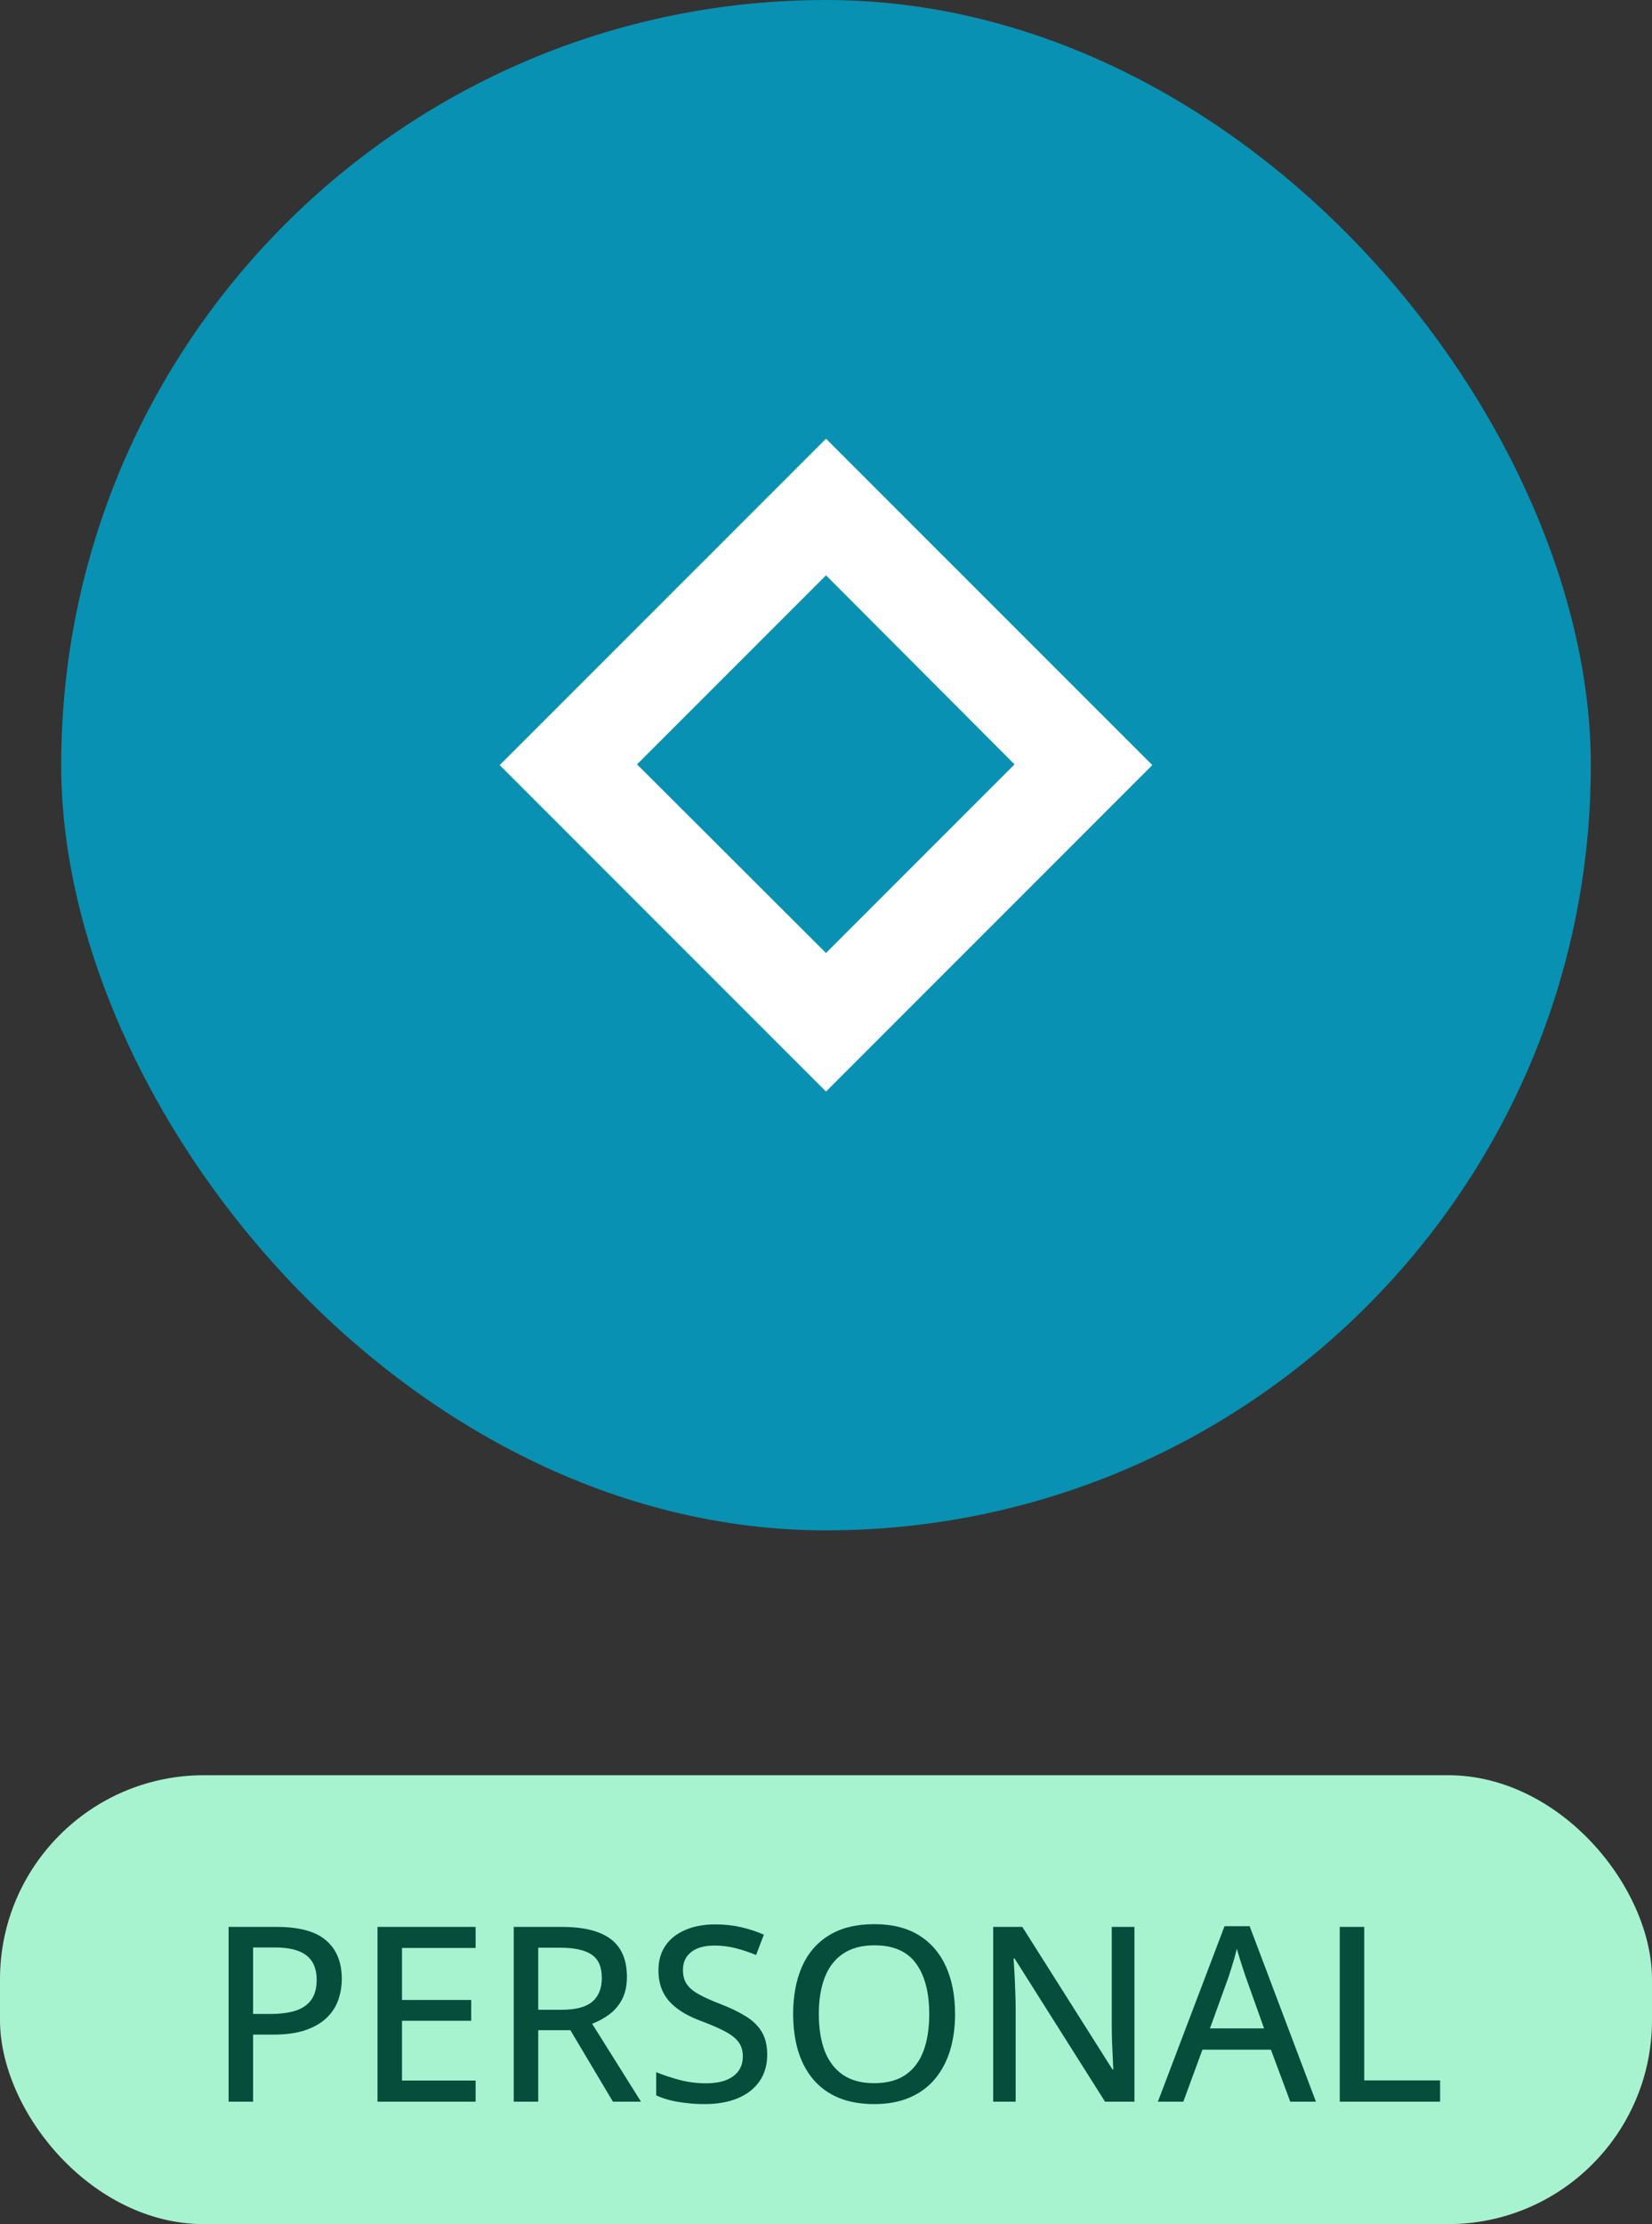 <svg width="81" height="109" viewBox="0 0 81 109" fill="none" xmlns="http://www.w3.org/2000/svg">
<rect x="0" y="0" width="81" height="109" fill="#333333" stroke="none"/>
<rect x="3" width="75" height="75" rx="37.5" fill="#0891B2"/>
<g clip-path="url(#clip0_60_1452)">
<path d="M40.5 53.496L24.5 37.496L40.5 21.5L56.5 37.496L40.5 53.496ZM31.235 37.461L40.5 46.705L49.744 37.461L40.5 28.196L31.235 37.461Z" fill="white"/>
</g>
<rect y="87" width="81" height="22" rx="10" fill="#A7F3D0"/>
<path d="M13.57 94.434C14.676 94.434 15.482 94.654 15.99 95.096C16.502 95.537 16.758 96.164 16.758 96.977C16.758 97.344 16.699 97.693 16.582 98.025C16.465 98.353 16.273 98.644 16.008 98.898C15.746 99.148 15.4 99.348 14.971 99.496C14.541 99.641 14.014 99.713 13.389 99.713H12.41V103H11.209V94.434H13.57ZM13.477 95.441H12.41V98.699H13.26C13.756 98.699 14.172 98.644 14.508 98.535C14.844 98.422 15.098 98.242 15.27 97.996C15.441 97.75 15.527 97.426 15.527 97.023C15.527 96.492 15.361 96.096 15.029 95.834C14.697 95.572 14.18 95.441 13.477 95.441ZM23.32 103H18.51V94.434H23.32V95.465H19.711V98.014H23.104V99.033H19.711V101.963H23.32V103ZM27.551 94.434C28.273 94.434 28.869 94.523 29.338 94.703C29.811 94.879 30.162 95.148 30.393 95.512C30.623 95.871 30.738 96.328 30.738 96.883C30.738 97.32 30.658 97.689 30.498 97.99C30.338 98.291 30.127 98.537 29.865 98.728C29.607 98.92 29.33 99.07 29.033 99.18L31.43 103H30.053L27.967 99.496H26.391V103H25.189V94.434H27.551ZM27.475 95.453H26.391V98.494H27.557C28.232 98.494 28.727 98.363 29.039 98.102C29.352 97.836 29.508 97.445 29.508 96.93C29.508 96.394 29.342 96.016 29.01 95.793C28.678 95.566 28.166 95.453 27.475 95.453ZM37.617 100.697C37.617 101.205 37.49 101.641 37.236 102.004C36.986 102.363 36.633 102.639 36.176 102.83C35.719 103.021 35.176 103.117 34.547 103.117C34.23 103.117 33.928 103.1 33.639 103.064C33.353 103.033 33.088 102.986 32.842 102.924C32.596 102.861 32.373 102.783 32.174 102.689V101.553C32.498 101.686 32.873 101.811 33.299 101.928C33.725 102.041 34.164 102.098 34.617 102.098C35.012 102.098 35.342 102.045 35.607 101.939C35.877 101.83 36.08 101.678 36.217 101.482C36.353 101.287 36.422 101.053 36.422 100.779C36.422 100.506 36.355 100.277 36.223 100.094C36.09 99.906 35.879 99.734 35.59 99.578C35.305 99.422 34.93 99.256 34.465 99.08C34.141 98.963 33.846 98.83 33.58 98.682C33.315 98.529 33.084 98.356 32.889 98.16C32.697 97.965 32.549 97.736 32.443 97.475C32.338 97.209 32.285 96.904 32.285 96.561C32.285 96.088 32.4 95.684 32.631 95.348C32.865 95.012 33.191 94.756 33.609 94.58C34.027 94.4 34.512 94.311 35.062 94.311C35.516 94.311 35.938 94.356 36.328 94.445C36.723 94.535 37.098 94.658 37.453 94.814L37.072 95.811C36.74 95.674 36.406 95.562 36.07 95.477C35.734 95.391 35.387 95.348 35.027 95.348C34.695 95.348 34.414 95.397 34.184 95.494C33.957 95.592 33.783 95.731 33.662 95.91C33.545 96.09 33.486 96.303 33.486 96.549C33.486 96.826 33.549 97.057 33.674 97.24C33.799 97.424 33.996 97.59 34.266 97.738C34.535 97.887 34.887 98.045 35.32 98.213C35.809 98.4 36.223 98.6 36.562 98.811C36.906 99.022 37.168 99.275 37.348 99.572C37.527 99.869 37.617 100.244 37.617 100.697ZM46.828 98.705C46.828 99.365 46.744 99.967 46.576 100.51C46.408 101.049 46.158 101.514 45.826 101.904C45.498 102.291 45.086 102.59 44.59 102.801C44.098 103.012 43.522 103.117 42.861 103.117C42.19 103.117 41.603 103.012 41.103 102.801C40.607 102.59 40.195 102.289 39.867 101.898C39.539 101.508 39.293 101.041 39.129 100.498C38.969 99.955 38.889 99.353 38.889 98.693C38.889 97.814 39.033 97.045 39.322 96.385C39.611 95.725 40.051 95.213 40.641 94.85C41.234 94.482 41.98 94.299 42.879 94.299C43.746 94.299 44.473 94.481 45.059 94.844C45.645 95.207 46.086 95.719 46.383 96.379C46.68 97.035 46.828 97.811 46.828 98.705ZM40.148 98.705C40.148 99.4 40.244 100.002 40.435 100.51C40.631 101.014 40.928 101.404 41.326 101.682C41.728 101.955 42.24 102.092 42.861 102.092C43.49 102.092 44.004 101.955 44.402 101.682C44.801 101.404 45.094 101.014 45.281 100.51C45.469 100.002 45.562 99.4 45.562 98.705C45.562 97.65 45.348 96.826 44.918 96.232C44.488 95.635 43.809 95.336 42.879 95.336C42.254 95.336 41.74 95.473 41.338 95.746C40.935 96.016 40.637 96.402 40.441 96.906C40.246 97.406 40.148 98.006 40.148 98.705ZM55.623 103H54.182L49.746 95.981H49.699C49.711 96.191 49.725 96.424 49.74 96.678C49.756 96.928 49.768 97.191 49.775 97.469C49.787 97.742 49.795 98.019 49.799 98.301V103H48.697V94.434H50.127L54.545 101.418H54.586C54.578 101.246 54.568 101.033 54.557 100.779C54.545 100.525 54.533 100.258 54.522 99.977C54.514 99.691 54.51 99.422 54.51 99.168V94.434H55.623V103ZM63.264 103L62.315 100.451H58.957L58.02 103H56.772L60.041 94.398H61.272L64.523 103H63.264ZM61.98 99.408L61.078 96.883C61.051 96.797 61.008 96.668 60.949 96.496C60.895 96.324 60.838 96.147 60.779 95.963C60.725 95.779 60.68 95.627 60.645 95.506C60.605 95.666 60.56 95.836 60.51 96.016C60.459 96.191 60.408 96.357 60.357 96.514C60.31 96.666 60.272 96.789 60.24 96.883L59.326 99.408H61.98ZM65.689 103V94.434H66.891V101.957H70.611V103H65.689Z" fill="#064E3B"/>
<defs>
<clipPath id="clip0_60_1452">
<rect width="32" height="32" fill="white" transform="translate(24.5 21.5)"/>
</clipPath>
</defs>
</svg>
